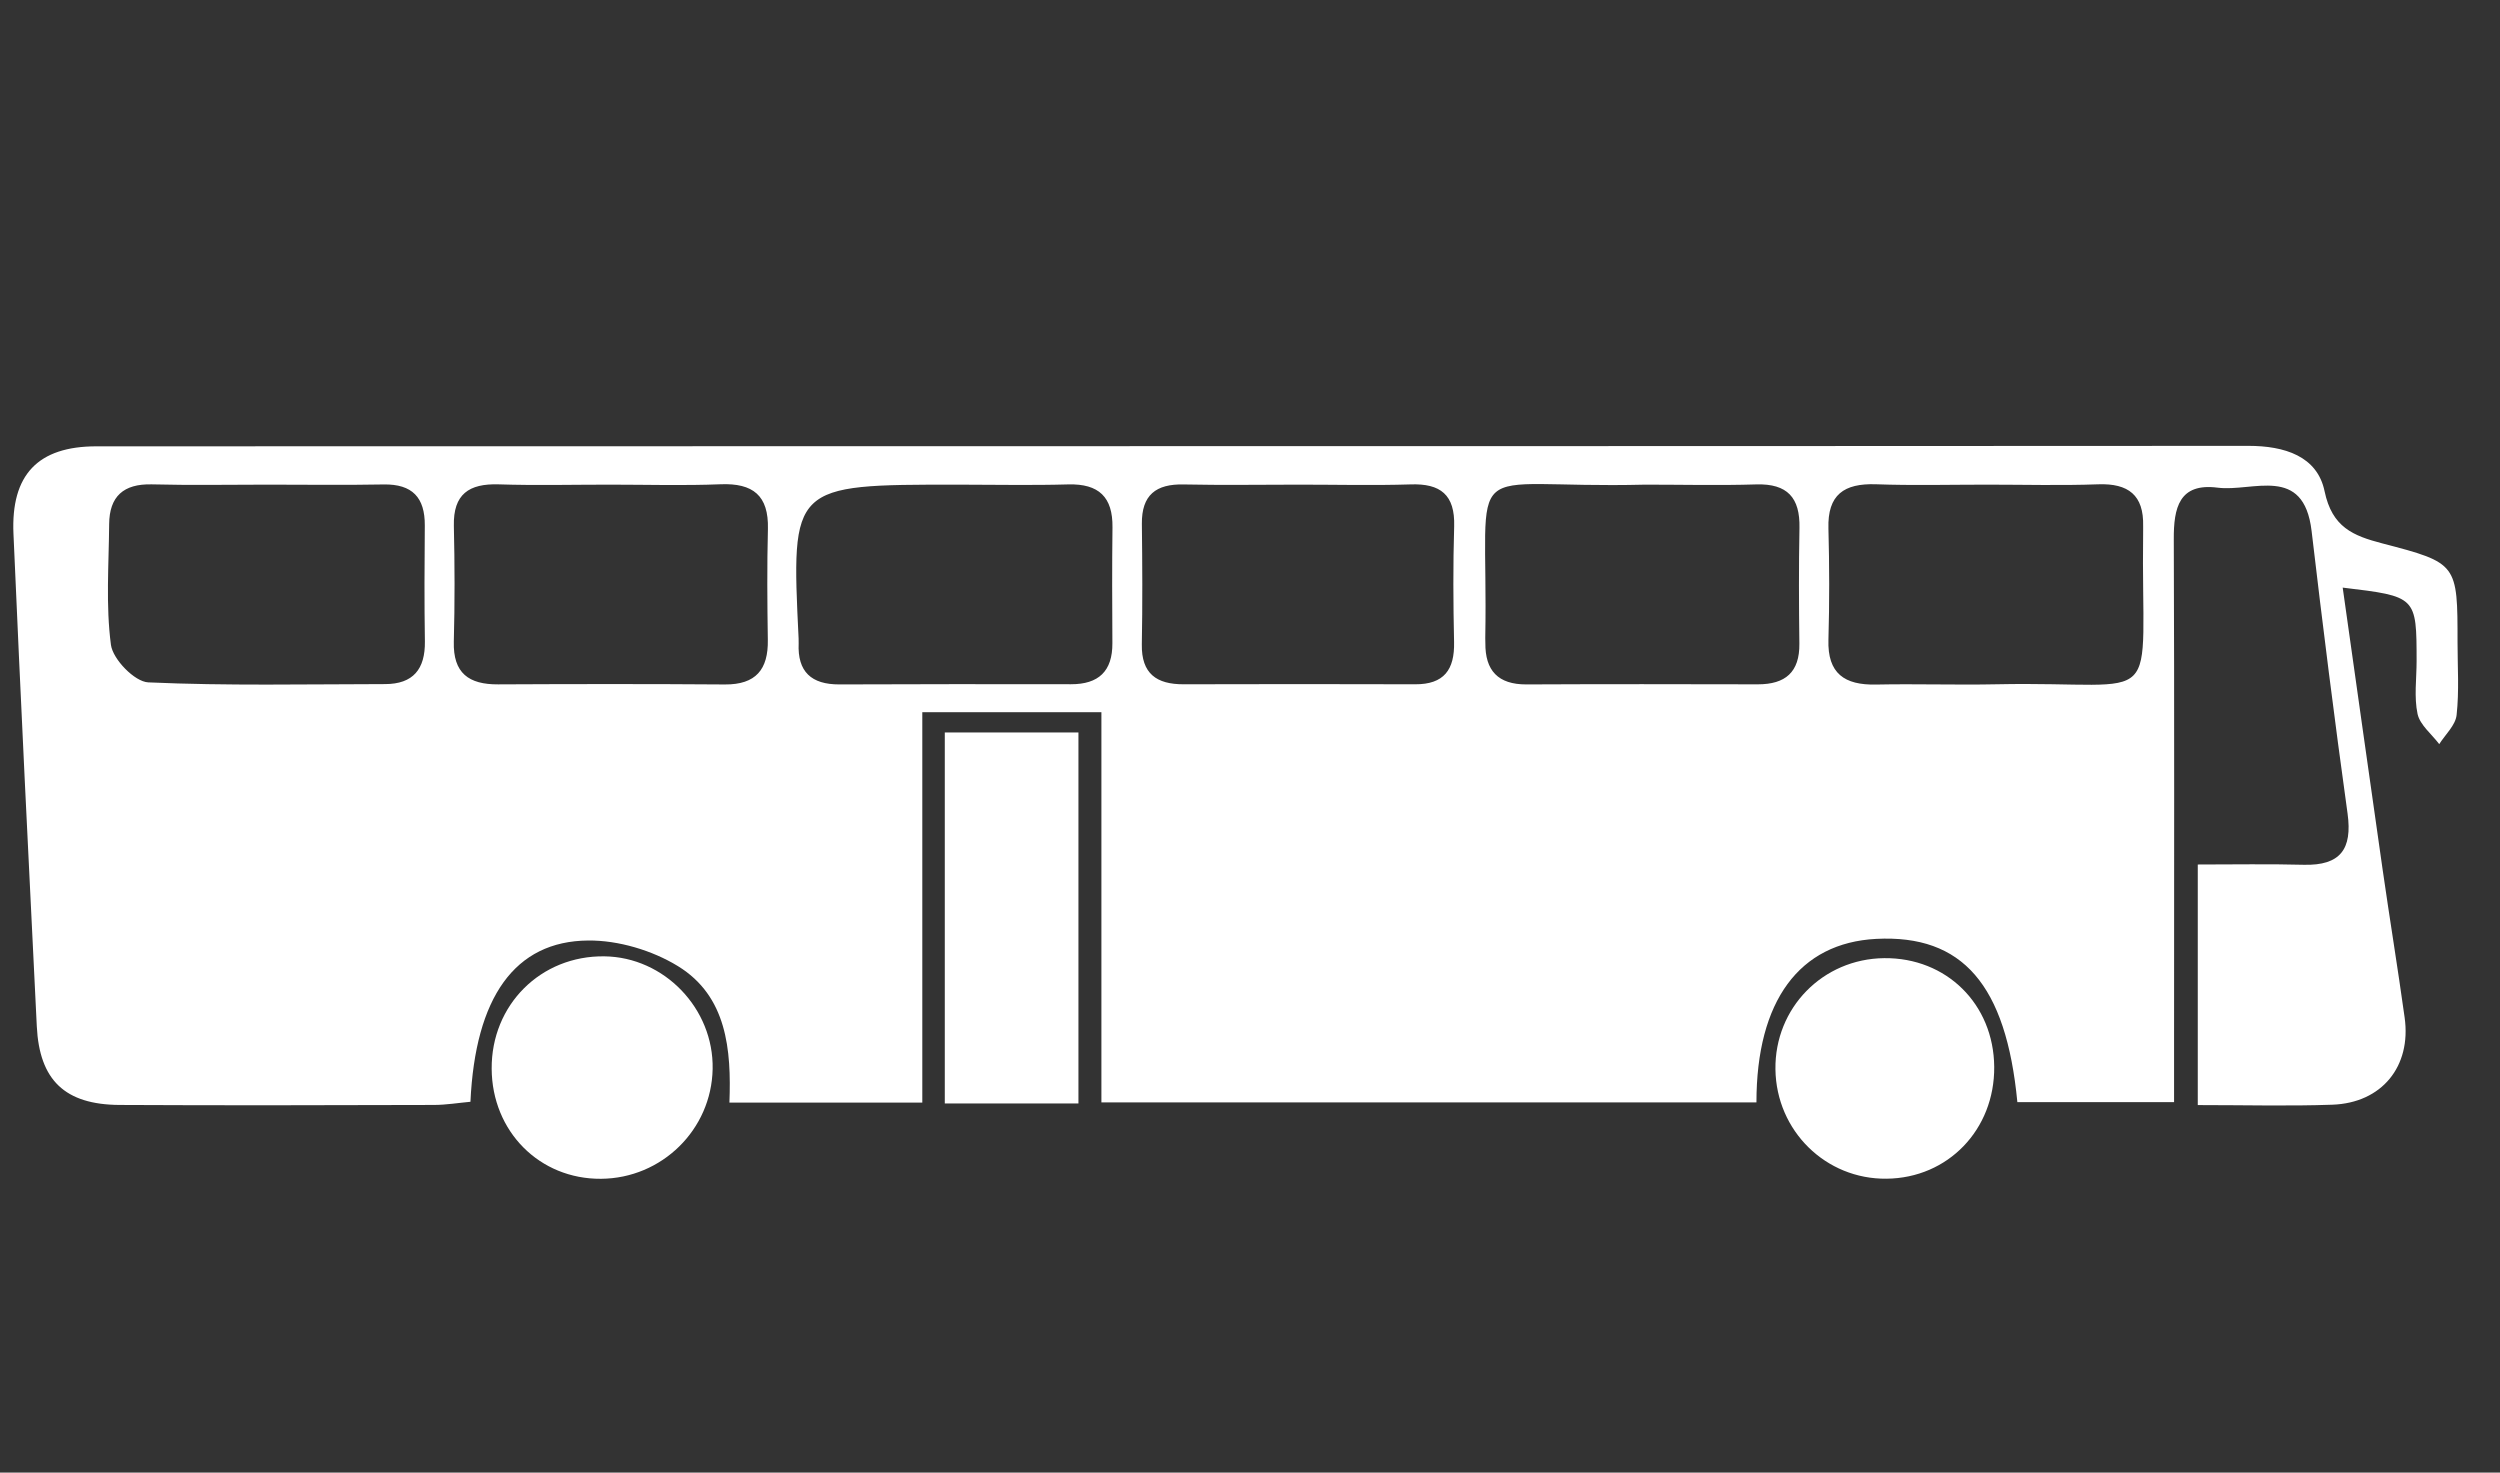 <?xml version="1.0" encoding="utf-8"?>
<!-- Generator: Adobe Illustrator 16.0.0, SVG Export Plug-In . SVG Version: 6.00 Build 0)  -->
<!DOCTYPE svg PUBLIC "-//W3C//DTD SVG 1.1//EN" "http://www.w3.org/Graphics/SVG/1.1/DTD/svg11.dtd">
<svg version="1.1" id="Calque_1" xmlns="http://www.w3.org/2000/svg" xmlns:xlink="http://www.w3.org/1999/xlink" x="0px" y="0px"
	 width="53.684px" height="31.622px" viewBox="0 0 53.684 31.622" enable-background="new 0 0 53.684 31.622" xml:space="preserve">
<rect x="0" y="0" width="53.684" height="31.622" fill="#333333" stroke="none"/>
<g>
	<path fill="#FFFFFF" d="M50.306,12.618c0.287,2.033,0.57,4.043,0.857,6.051c0.152,1.061,0.326,2.119,0.473,3.18
		c0.148,1.051-0.49,1.836-1.553,1.873c-0.93,0.033-1.861,0.008-2.889,0.008c0-1.721,0-3.385,0-5.166
		c0.775,0,1.527-0.014,2.279,0.006c0.781,0.018,1.043-0.332,0.938-1.098c-0.281-2.021-0.535-4.045-0.773-6.072
		c-0.17-1.428-1.26-0.832-2.016-0.928c-0.83-0.107-0.947,0.434-0.943,1.111c0.014,3.635,0.006,7.27,0.006,10.904
		c0,0.371,0,0.744,0,1.18c-1.195,0-2.281,0-3.365,0c-0.242-2.525-1.18-3.6-3.031-3.506c-1.65,0.086-2.572,1.33-2.572,3.512
		c-4.65,0-9.303,0-14.066,0c0-2.807,0-5.559,0-8.379c-1.305,0-2.5,0-3.846,0c0,2.773,0,5.555,0,8.383c-1.45,0-2.751,0-4.142,0
		c0.043-1.137-0.054-2.285-1.104-2.93c-0.554-0.34-1.281-0.557-1.928-0.551c-1.58,0.012-2.426,1.225-2.529,3.463
		c-0.257,0.023-0.522,0.068-0.788,0.068c-2.25,0.006-4.5,0.012-6.75,0c-1.17-0.008-1.717-0.531-1.774-1.688
		c-0.175-3.525-0.348-7.051-0.501-10.576c-0.056-1.268,0.524-1.879,1.782-1.879c15.403-0.006,30.807,0,46.211-0.01
		c0.771,0,1.479,0.219,1.635,0.975c0.162,0.775,0.613,0.955,1.238,1.119c1.621,0.422,1.617,0.436,1.617,2.129
		c0,0.52,0.037,1.043-0.02,1.557c-0.023,0.219-0.242,0.418-0.373,0.625c-0.162-0.215-0.412-0.41-0.465-0.646
		c-0.078-0.365-0.021-0.758-0.021-1.139C51.892,12.808,51.892,12.808,50.306,12.618z M5.749,10.407c-0.83,0-1.661,0.016-2.491-0.006
		c-0.605-0.014-0.91,0.258-0.914,0.855c-0.007,0.865-0.074,1.74,0.038,2.59c0.041,0.311,0.509,0.793,0.801,0.807
		c1.691,0.076,3.389,0.039,5.084,0.037c0.606,0,0.865-0.322,0.857-0.916c-0.013-0.83-0.009-1.66-0.002-2.49
		c0.004-0.6-0.268-0.891-0.882-0.881C7.41,10.419,6.579,10.407,5.749,10.407z M42.669,10.407c-0.795,0-1.59,0.021-2.385-0.008
		c-0.686-0.023-1.043,0.223-1.021,0.951c0.021,0.795,0.023,1.592,0,2.385c-0.023,0.73,0.348,0.979,1.021,0.965
		c0.865-0.018,1.729,0.012,2.594-0.006c3.684-0.076,3.09,0.67,3.143-3.293c0.002-0.035-0.002-0.07,0-0.105
		c0.016-0.662-0.316-0.92-0.967-0.896C44.261,10.429,43.464,10.407,42.669,10.407z M35.332,10.407
		c-4.057,0.102-3.365-0.762-3.438,3.295c0,0.035,0.002,0.068,0.002,0.104c-0.006,0.594,0.273,0.893,0.881,0.891
		c1.656-0.008,3.314-0.006,4.971-0.002c0.59,0,0.898-0.26,0.891-0.873c-0.01-0.828-0.014-1.658,0.002-2.486
		c0.014-0.648-0.258-0.953-0.926-0.934C36.921,10.427,36.126,10.407,35.332,10.407z M27.904,10.407
		c-0.827,0-1.656,0.014-2.484-0.004c-0.596-0.014-0.907,0.225-0.9,0.846c0.01,0.863,0.015,1.725-0.001,2.588
		c-0.011,0.629,0.316,0.859,0.898,0.857c1.656-0.004,3.313-0.006,4.969,0c0.623,0.004,0.852-0.314,0.838-0.908
		c-0.018-0.828-0.023-1.656,0.002-2.484c0.02-0.676-0.291-0.924-0.941-0.9C29.492,10.427,28.699,10.407,27.904,10.407z
		 M20.557,10.407c-3.568,0-3.568,0-3.408,3.305c0.002,0.033,0.002,0.068,0.001,0.104c-0.027,0.609,0.272,0.883,0.874,0.881
		c1.657-0.008,3.314-0.006,4.972-0.004c0.595,0.002,0.895-0.279,0.891-0.883c-0.005-0.828-0.008-1.656,0.002-2.486
		c0.008-0.65-0.292-0.939-0.949-0.922C22.146,10.425,21.351,10.407,20.557,10.407z M13.092,10.407c-0.794,0-1.589,0.02-2.383-0.006
		c-0.638-0.02-0.979,0.209-0.963,0.893c0.019,0.828,0.021,1.656-0.001,2.484c-0.018,0.678,0.322,0.922,0.953,0.918
		c1.623-0.008,3.246-0.01,4.869,0.002c0.664,0.004,0.932-0.322,0.921-0.957c-0.012-0.795-0.018-1.59,0.002-2.383
		c0.018-0.719-0.321-0.986-1.016-0.959C14.682,10.431,13.886,10.407,13.092,10.407z"/>
	<path fill="#FFFFFF" d="M23.158,23.696c-1.006,0-1.898,0-2.87,0c0-2.668,0-5.299,0-7.967c0.981,0,1.896,0,2.87,0
		C23.158,18.39,23.158,20.993,23.158,23.696z"/>
	<path fill="#FFFFFF" d="M10.558,22.95c-0.009-1.371,1.054-2.432,2.42-2.414c1.287,0.016,2.351,1.123,2.325,2.42
		c-0.025,1.301-1.09,2.348-2.397,2.357C11.586,25.323,10.565,24.296,10.558,22.95z"/>
	<path fill="#FFFFFF" d="M40.46,20.575c1.338-0.014,2.352,0.988,2.363,2.334s-0.992,2.389-2.311,2.402
		c-1.307,0.016-2.369-1.029-2.387-2.348C38.107,21.646,39.14,20.589,40.46,20.575z"/>
</g>
</svg>
